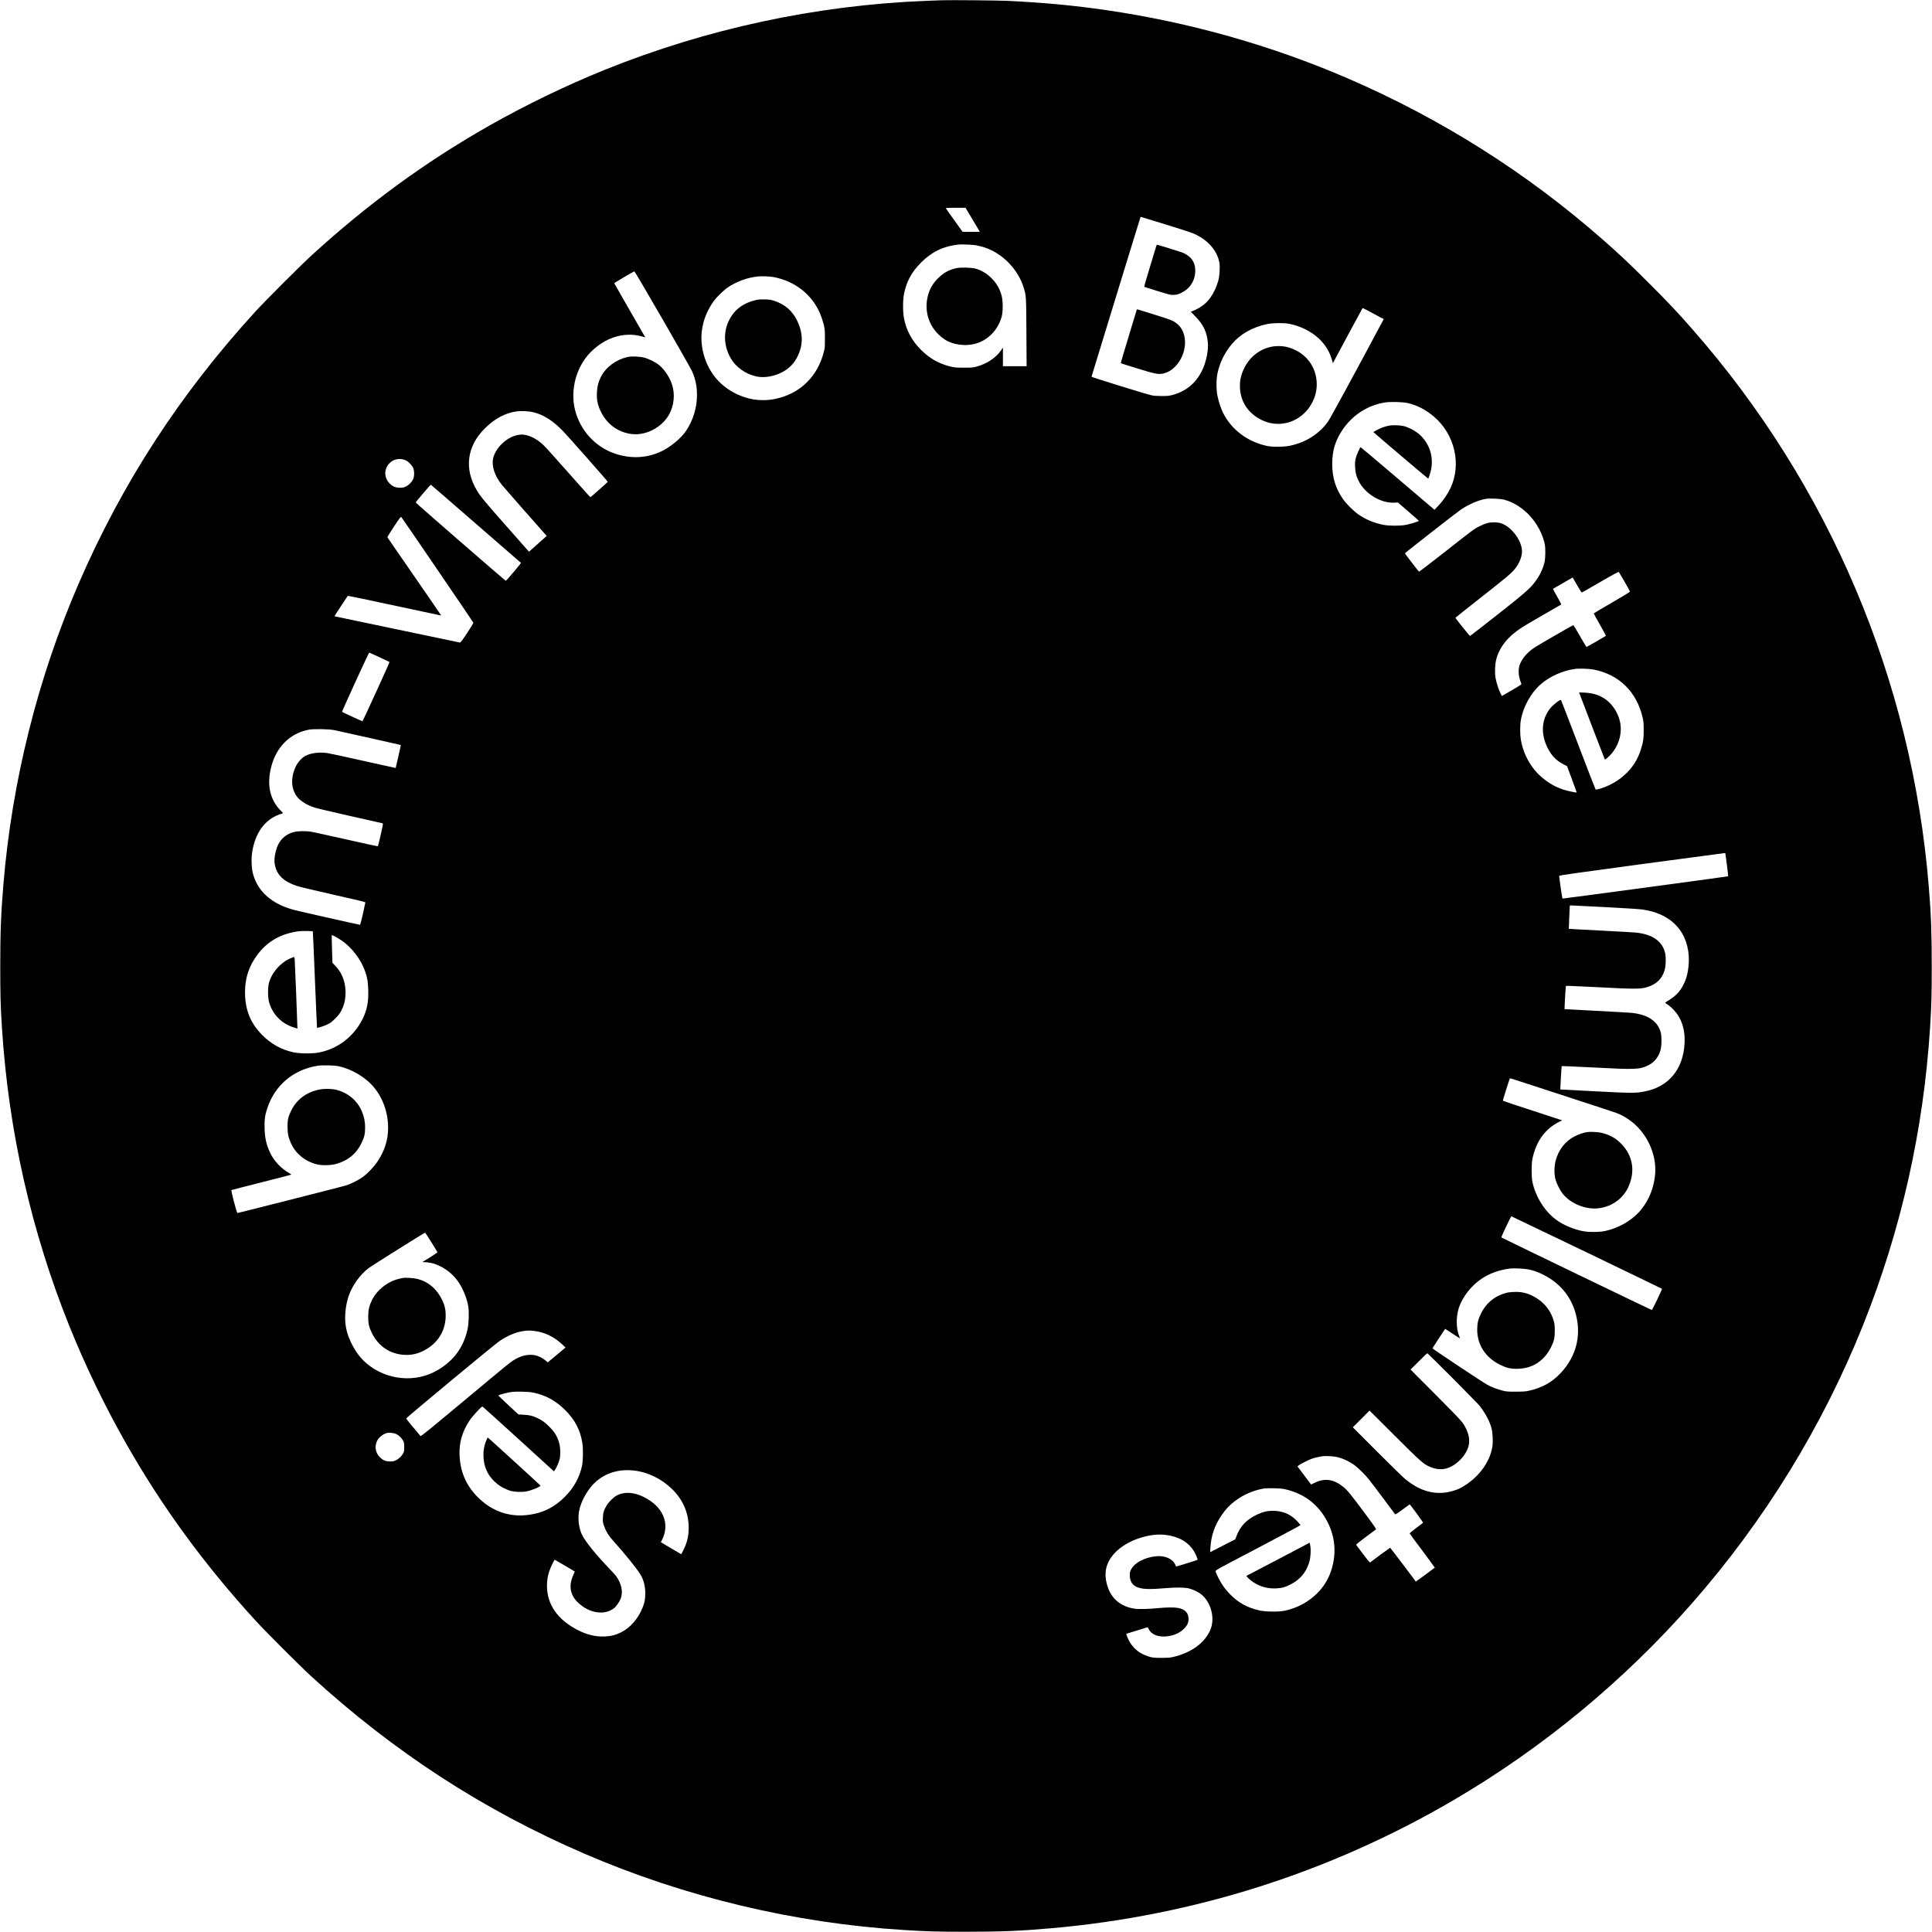 <?xml version="1.0" standalone="no"?>
<!DOCTYPE svg PUBLIC "-//W3C//DTD SVG 20010904//EN"
 "http://www.w3.org/TR/2001/REC-SVG-20010904/DTD/svg10.dtd">
<svg version="1.0" xmlns="http://www.w3.org/2000/svg"
 width="4500pt" height="4500pt" viewBox="0 0 4500 4500"
 preserveAspectRatio="xMidYMid meet">

<g transform="translate(0,4500) scale(0.1,-0.1)"
fill="#000000" stroke="none">
<path d="M21930 44994 c-52 -2 -216 -8 -365 -14 -2560 -102 -5102 -648 -7473
-1604 -914 -369 -1850 -822 -2707 -1309 -1485 -844 -2824 -1823 -4135 -3022
-252 -231 -1064 -1043 -1295 -1295 -1764 -1929 -3110 -4002 -4128 -6355 -949
-2195 -1546 -4585 -1747 -6985 -58 -702 -74 -1118 -74 -1910 0 -667 6 -914 39
-1435 153 -2406 685 -4757 1579 -6973 369 -914 822 -1850 1309 -2707 844
-1485 1823 -2824 3022 -4135 231 -252 1043 -1064 1295 -1295 1929 -1764 4002
-3111 6355 -4128 2339 -1011 4895 -1622 7455 -1781 539 -34 772 -40 1440 -40
810 0 1261 18 1970 80 3329 290 6503 1299 9380 2982 2076 1214 3972 2779 5559
4587 1689 1924 3040 4120 3983 6475 886 2212 1410 4537 1563 6935 33 519 39
768 39 1435 0 769 -15 1191 -69 1850 -393 4807 -2314 9342 -5496 12970 -360
411 -551 614 -1023 1086 -470 469 -672 660 -1081 1019 -1767 1551 -3754 2807
-5930 3748 -1778 768 -3689 1309 -5630 1591 -752 110 -1447 175 -2295 216
-209 11 -1348 21 -1540 14z m713 -5091 c85 -142 159 -268 166 -280 l12 -23
-200 0 -200 0 -190 264 c-105 145 -194 271 -197 280 -5 14 18 16 225 16 l230
0 154 -257z m4485 -124 c306 -93 604 -190 662 -215 329 -138 554 -387 610
-672 20 -101 8 -317 -24 -430 -69 -241 -191 -443 -339 -560 -67 -54 -181 -118
-257 -146 l-45 -16 105 -108 c189 -192 271 -364 294 -619 14 -150 -30 -391
-103 -570 -139 -337 -384 -554 -727 -644 -76 -20 -113 -24 -249 -23 -114 0
-182 5 -235 17 -137 31 -1400 422 -1397 432 2 6 260 846 572 1868 313 1021
570 1857 572 1857 2 0 255 -77 561 -171z m-4383 -494 c50 -9 137 -32 195 -51
412 -138 771 -507 900 -924 63 -203 62 -191 67 -1052 l5 -788 -276 0 -276 0 0
217 0 218 -44 -65 c-115 -171 -329 -314 -565 -378 -88 -24 -112 -26 -296 -26
-181 0 -210 2 -312 26 -270 64 -490 188 -692 390 -211 210 -344 460 -397 743
-28 148 -26 432 4 572 62 288 180 502 397 719 251 251 519 380 870 418 79 8
332 -3 420 -19z m-7309 -1727 c357 -618 665 -1162 686 -1210 80 -186 112 -345
112 -553 -1 -297 -93 -594 -256 -833 -117 -170 -338 -356 -550 -463 -344 -173
-740 -194 -1123 -58 -445 157 -788 534 -909 1002 -121 465 23 1010 357 1350
340 346 783 485 1190 373 l87 -24 -12 21 c-6 12 -168 294 -360 626 -192 333
-350 609 -351 613 -2 9 451 276 469 277 7 1 304 -504 660 -1121z m2598 986
c101 -20 247 -66 340 -108 378 -174 650 -478 774 -866 61 -191 67 -237 66
-465 0 -203 -1 -214 -32 -326 -142 -529 -511 -906 -1021 -1045 -141 -39 -252
-54 -392 -54 -156 0 -280 20 -434 71 -413 137 -730 429 -886 819 -194 483
-134 977 170 1410 67 96 243 267 341 331 204 135 445 222 685 249 102 11 284
3 389 -16z m14043 -895 l153 -82 -33 -61 c-569 -1069 -1212 -2251 -1262 -2321
-208 -292 -512 -486 -889 -567 -136 -29 -409 -32 -535 -5 -453 98 -825 377
-1020 765 -52 104 -103 255 -132 392 -32 149 -32 392 -1 537 54 252 167 480
338 683 192 229 476 389 814 461 138 29 390 32 523 6 267 -53 518 -181 699
-355 140 -135 237 -295 290 -479 l24 -81 342 638 c189 350 345 640 348 643 4
3 47 -17 98 -44 50 -27 160 -86 243 -130z m713 -2037 c223 -53 417 -153 608
-315 486 -411 648 -1113 386 -1667 -64 -136 -177 -300 -282 -409 l-90 -95 -29
25 c-16 13 -401 341 -857 729 -455 388 -831 704 -834 704 -16 -3 -94 -177
-113 -254 -18 -71 -21 -103 -16 -205 5 -133 26 -213 83 -329 149 -297 511
-518 826 -504 l88 4 242 -209 c134 -116 244 -214 246 -218 5 -12 -205 -77
-310 -96 -125 -23 -380 -23 -503 0 -218 40 -426 126 -600 248 -119 85 -285
252 -363 367 -167 245 -242 494 -242 807 0 308 70 540 238 791 232 345 585
574 987 639 129 21 420 13 535 -13z m-20357 -216 c229 -58 453 -201 672 -428
126 -129 1050 -1177 1050 -1189 0 -11 -393 -359 -404 -359 -5 0 -239 261 -521
580 -282 319 -542 608 -579 641 -126 116 -269 197 -396 224 -88 18 -122 18
-210 0 -236 -50 -483 -278 -551 -511 -55 -188 19 -429 201 -654 54 -67 920
-1052 1009 -1148 l31 -34 -46 -41 c-25 -23 -118 -106 -207 -185 l-161 -142
-513 581 c-522 591 -615 703 -703 851 -296 498 -231 1018 180 1432 228 231
483 368 751 405 110 15 286 5 397 -23z m-2980 -1119 c65 -32 140 -109 170
-175 31 -69 31 -199 -1 -264 -35 -72 -96 -133 -164 -167 -53 -27 -72 -31 -142
-31 -107 0 -179 32 -253 113 -137 151 -113 375 55 497 91 67 229 78 335 27z
m1629 -1473 c574 -499 1047 -910 1052 -914 7 -7 -333 -411 -353 -418 -9 -3
-2093 1808 -2098 1824 -3 9 341 414 352 414 3 0 474 -408 1047 -906z m23953
557 c448 -118 838 -545 946 -1036 18 -84 16 -321 -4 -410 -38 -168 -115 -327
-232 -480 -111 -146 -268 -282 -887 -768 -334 -262 -612 -478 -617 -479 -10
-3 -341 409 -341 423 0 3 269 217 597 475 608 478 707 561 792 668 99 125 161
279 161 401 0 206 -164 470 -374 603 -84 53 -168 77 -276 76 -118 0 -193 -20
-325 -84 -131 -63 -160 -84 -837 -617 -324 -255 -583 -452 -588 -447 -31 33
-329 420 -327 426 5 14 1199 947 1302 1017 183 124 402 219 580 251 89 16 340
5 430 -19z m-24841 -1639 c455 -666 829 -1218 832 -1226 3 -8 -61 -113 -146
-241 -116 -174 -155 -225 -168 -221 -9 3 -669 141 -1467 307 -797 166 -1452
303 -1454 305 -2 2 65 108 150 235 85 127 156 235 159 240 3 4 494 -97 1090
-226 596 -129 1085 -233 1087 -232 1 2 -279 410 -623 908 -345 497 -628 909
-631 916 -2 6 67 117 153 247 149 224 159 236 174 219 10 -10 389 -564 844
-1231z m27646 -271 c67 -117 123 -220 124 -229 1 -11 -132 -92 -419 -258 -231
-134 -421 -247 -423 -252 -1 -5 63 -123 143 -262 80 -139 142 -257 138 -261
-12 -11 -443 -259 -451 -259 -4 0 -72 115 -152 255 -80 140 -149 254 -154 255
-12 0 -818 -465 -904 -522 -201 -134 -332 -305 -363 -473 -15 -83 -5 -200 26
-287 14 -40 28 -80 31 -88 4 -12 -47 -45 -193 -130 -109 -63 -212 -122 -230
-133 l-32 -18 -31 61 c-45 88 -96 250 -116 360 -21 120 -14 309 15 425 72 288
268 535 593 747 46 30 270 162 498 293 228 131 419 241 423 245 5 4 -38 87
-94 184 -56 97 -100 178 -98 180 2 2 106 62 231 134 l228 131 54 -92 c29 -51
75 -129 101 -175 35 -61 52 -82 64 -79 9 2 203 113 431 245 312 181 418 237
426 229 6 -7 66 -108 134 -226z m-29005 -1757 c127 -59 234 -110 238 -114 6
-5 -610 -1353 -630 -1379 -3 -4 -463 207 -476 219 -8 7 622 1380 633 1380 3 0
109 -48 235 -106z m28285 -289 c589 -116 998 -515 1138 -1110 23 -98 26 -131
27 -300 0 -207 -10 -274 -67 -455 -67 -213 -171 -384 -327 -541 -121 -120
-252 -212 -411 -288 -131 -62 -300 -114 -316 -98 -6 7 -188 476 -404 1042
-216 567 -396 1034 -401 1039 -19 21 -189 -111 -260 -203 -195 -252 -215 -581
-55 -906 88 -180 206 -303 373 -388 l83 -42 113 -305 c63 -168 113 -306 112
-308 -8 -9 -214 35 -305 64 -186 61 -345 151 -505 286 -251 212 -431 531 -490
873 -23 130 -23 339 -1 465 55 311 234 633 464 833 210 183 509 317 797 356
98 14 334 6 435 -14z m-29340 -1410 c92 -18 1554 -345 1557 -348 2 -2 -118
-531 -121 -535 -2 -1 -342 74 -757 167 -415 94 -794 175 -844 182 -193 25
-388 -2 -511 -72 -80 -45 -168 -144 -214 -241 -126 -264 -111 -534 38 -716 79
-96 231 -188 402 -243 52 -17 424 -104 825 -195 402 -90 740 -166 751 -169 21
-5 20 -9 -38 -267 -33 -145 -62 -266 -66 -269 -4 -3 -331 67 -727 157 -396 89
-762 170 -814 179 -132 23 -315 21 -412 -4 -227 -59 -370 -213 -428 -461 -32
-135 -36 -215 -17 -310 48 -237 210 -388 523 -489 65 -21 448 -112 850 -202
544 -122 733 -168 733 -178 0 -8 -26 -128 -57 -268 -38 -169 -61 -253 -69
-253 -19 0 -1423 316 -1531 345 -516 136 -844 422 -959 838 -36 127 -45 367
-19 518 74 447 294 747 634 869 l86 31 -60 62 c-250 255 -323 597 -219 1010
119 471 439 789 881 872 107 20 463 14 583 -10z m32442 -3132 c19 -148 33
-271 29 -274 -5 -5 -3826 -520 -3856 -519 -8 0 -74 444 -79 529 -1 12 369 64
1909 272 1051 141 1921 257 1935 258 l26 1 36 -267z m-2802 -993 c410 -22 789
-46 843 -55 385 -59 668 -212 857 -464 166 -221 242 -528 210 -850 -16 -168
-49 -295 -110 -418 -85 -173 -184 -280 -359 -386 -82 -51 -83 -52 -60 -67 311
-204 456 -514 436 -929 -30 -608 -374 -1020 -938 -1125 -209 -39 -271 -39
-1139 5 -448 23 -816 42 -817 43 -4 3 27 540 32 545 3 2 336 -12 741 -33 991
-52 1075 -48 1279 53 148 73 253 214 290 386 19 92 19 282 0 364 -64 270 -298
430 -685 470 -58 5 -431 27 -830 47 -399 20 -726 38 -728 39 -6 5 25 536 32
542 4 4 337 -10 742 -31 814 -43 979 -44 1119 -7 235 62 383 202 441 416 25
94 30 287 10 379 -63 281 -294 445 -686 485 -58 5 -431 27 -830 47 -399 20
-727 38 -729 40 -1 1 3 124 10 273 l13 271 55 0 c31 0 391 -18 801 -40z
m-30134 -563 c2 -2 25 -507 49 -1122 25 -616 48 -1121 49 -1123 11 -10 153 35
236 75 82 40 107 58 190 142 78 78 105 113 143 188 59 114 86 217 94 350 16
265 -65 505 -227 676 l-77 82 -10 320 c-5 176 -8 322 -6 324 7 9 119 -52 218
-117 245 -162 467 -453 565 -742 47 -139 61 -228 67 -420 8 -282 -27 -461
-132 -675 -203 -410 -583 -700 -1028 -782 -142 -27 -439 -24 -574 5 -289 62
-519 189 -733 402 -274 274 -402 587 -403 990 -1 344 90 619 295 891 233 309
551 487 965 539 63 8 310 6 319 -3z m604 -3142 c240 -53 482 -177 680 -348
292 -252 470 -662 470 -1082 0 -286 -78 -533 -247 -789 -83 -124 -236 -284
-350 -366 -102 -72 -273 -157 -388 -193 -80 -25 -2498 -639 -2524 -641 -17 -1
-155 526 -140 535 5 3 319 84 697 179 378 95 690 176 695 180 4 3 -15 19 -43
34 -190 103 -363 289 -454 488 -83 180 -116 328 -123 554 -6 200 8 309 62 470
179 538 603 897 1170 990 108 18 394 11 495 -11z m28565 -695 c627 -204 1169
-383 1205 -397 100 -40 168 -76 268 -143 415 -277 669 -805 622 -1291 -37
-388 -209 -737 -477 -970 -190 -165 -435 -287 -686 -341 -136 -29 -378 -31
-517 -4 -226 44 -463 145 -631 271 -265 198 -472 531 -546 875 -25 120 -25
420 0 540 88 411 296 698 623 860 l71 35 -689 225 c-379 123 -692 228 -694
232 -4 5 124 414 161 515 3 9 24 5 77 -12 40 -13 586 -191 1213 -395z m503
-3641 c961 -463 1750 -844 1753 -848 8 -8 -227 -497 -238 -494 -16 3 -3496
1682 -3503 1690 -9 9 221 493 233 493 4 0 794 -379 1755 -841z m-26909 235
c77 -124 141 -229 141 -233 0 -4 -79 -57 -175 -117 l-176 -109 88 -6 c118 -8
199 -31 319 -89 177 -86 325 -213 433 -373 109 -162 195 -375 227 -561 22
-133 15 -399 -15 -534 -94 -424 -321 -734 -697 -955 -518 -303 -1190 -239
-1659 159 -237 201 -428 545 -481 863 -34 206 -8 482 66 701 83 247 266 502
472 658 59 45 1297 822 1309 822 4 0 70 -102 148 -226z m25556 -632 c130 -28
205 -55 340 -122 357 -178 610 -463 730 -823 179 -539 58 -1072 -337 -1482
-199 -207 -422 -329 -725 -398 -84 -18 -128 -21 -308 -22 -187 0 -221 3 -305
24 -116 28 -272 88 -361 139 -127 72 -1278 837 -1275 847 2 6 70 110 150 232
l147 222 172 -113 c95 -63 173 -113 174 -112 1 1 -9 30 -23 64 -70 175 -72
448 -3 655 80 244 283 505 515 664 195 133 419 214 684 247 81 10 337 -3 425
-22z m-23165 -1432 c242 -28 462 -133 655 -313 l78 -73 -207 -173 -207 -173
-32 27 c-127 104 -239 149 -372 148 -125 0 -233 -32 -370 -112 -92 -53 -115
-71 -1179 -959 -818 -682 -1001 -831 -1012 -820 -38 40 -334 401 -334 408 0
18 2067 1733 2175 1805 192 129 395 212 570 234 98 12 138 12 235 1z m21401
-1107 c322 -324 606 -615 632 -649 133 -176 224 -350 267 -509 28 -102 38
-321 20 -433 -58 -366 -332 -729 -710 -944 -114 -64 -284 -115 -427 -127 -304
-26 -588 73 -883 310 -47 37 -343 326 -658 641 l-572 573 195 195 195 195 587
-586 c617 -615 663 -655 817 -723 128 -57 263 -71 379 -41 224 58 464 297 522
521 44 169 -9 368 -149 559 -37 51 -268 291 -630 653 l-571 572 190 190 c104
105 194 190 200 190 6 0 274 -264 596 -587z m-21409 -332 c287 -62 518 -190
733 -405 229 -229 353 -469 400 -771 21 -136 16 -418 -10 -535 -60 -270 -193
-508 -399 -714 -213 -213 -435 -337 -706 -396 -514 -113 -978 30 -1345 412
-255 265 -385 574 -401 953 -13 295 62 551 237 815 60 90 271 320 294 320 6 0
383 -340 839 -755 l829 -756 25 37 c38 56 88 171 106 245 23 92 21 253 -4 355
-39 163 -111 283 -247 415 -105 101 -155 137 -265 189 -113 54 -182 71 -323
78 l-120 7 -230 213 c-127 118 -231 218 -233 223 -5 12 32 26 146 55 147 37
204 43 397 39 134 -3 205 -9 277 -24z m-3199 -965 c61 -29 124 -92 159 -158
20 -37 23 -58 23 -143 0 -85 -3 -106 -23 -143 -36 -68 -98 -128 -165 -162 -51
-26 -72 -30 -137 -30 -102 0 -158 21 -227 84 -131 120 -152 302 -50 443 36 51
116 108 178 129 68 22 175 13 242 -20z m21877 -527 c131 -23 284 -90 420 -182
41 -28 132 -108 201 -177 108 -107 171 -186 439 -545 172 -231 318 -426 324
-433 10 -10 46 12 174 108 90 66 164 120 166 120 10 0 317 -420 313 -427 -3
-4 -75 -60 -161 -123 -103 -77 -154 -120 -150 -129 2 -8 136 -189 296 -403
160 -214 289 -390 287 -392 -31 -27 -441 -327 -442 -325 -41 61 -592 789 -598
789 -6 0 -378 -273 -466 -342 -8 -7 -56 50 -164 194 -83 112 -156 208 -161
214 -6 8 63 65 218 180 125 93 234 174 242 180 12 8 -38 81 -268 390 -331 444
-396 523 -497 605 -221 177 -432 206 -666 90 l-79 -38 -159 211 -159 211 27
22 c40 32 227 127 308 156 70 25 194 53 270 61 54 5 217 -3 285 -15z m-16352
-320 c330 -35 656 -194 903 -439 250 -248 380 -554 380 -895 0 -195 -36 -346
-126 -525 -25 -50 -47 -90 -49 -90 -2 0 -110 63 -238 139 l-235 140 34 69
c181 376 11 764 -432 984 -230 115 -454 128 -628 36 -75 -40 -189 -151 -236
-231 -66 -112 -85 -172 -88 -287 -4 -98 -2 -111 30 -202 41 -118 102 -217 203
-328 268 -297 573 -674 647 -803 71 -121 107 -268 107 -430 0 -131 -16 -216
-62 -330 -105 -262 -287 -470 -503 -578 -128 -63 -228 -89 -380 -96 -215 -9
-425 42 -648 160 -458 242 -697 593 -697 1021 0 127 16 224 54 340 28 83 115
266 127 266 6 0 458 -266 467 -274 1 -2 -14 -37 -33 -79 -116 -251 -78 -469
112 -648 261 -247 617 -301 837 -125 56 45 131 157 158 234 51 153 15 325
-105 502 -17 25 -79 95 -137 155 -335 347 -587 658 -665 820 -81 167 -104 415
-56 600 46 176 138 355 262 509 234 290 594 429 997 385z m15162 -434 c388
-85 690 -285 900 -595 267 -395 333 -850 188 -1295 -67 -207 -173 -380 -328
-536 -199 -199 -463 -342 -750 -405 -133 -30 -449 -27 -589 4 -291 65 -503
183 -699 387 -54 55 -127 145 -164 201 -67 99 -154 270 -164 323 -6 27 2 31
985 546 545 286 991 525 991 531 0 5 -32 45 -70 87 -153 166 -340 247 -570
247 -140 0 -245 -26 -385 -94 -234 -115 -379 -268 -461 -485 l-32 -85 -293
-150 -292 -149 6 107 c17 274 97 510 252 741 95 143 192 247 321 344 197 147
420 245 654 287 102 18 398 12 500 -11z m-2770 -1066 c300 -37 521 -162 654
-371 43 -67 98 -200 88 -210 -7 -7 -495 -159 -497 -155 -1 1 -12 23 -24 49
-65 138 -253 214 -463 188 -261 -32 -487 -155 -563 -307 -26 -50 -30 -69 -30
-138 1 -147 71 -245 204 -285 127 -39 278 -41 651 -10 229 19 432 16 522 -8
164 -44 308 -132 387 -239 172 -230 210 -538 94 -766 -143 -285 -433 -489
-833 -588 -83 -20 -120 -23 -285 -24 -204 0 -244 7 -385 62 -186 74 -333 223
-411 418 -17 42 -29 78 -27 80 2 2 407 127 489 151 10 3 21 -9 33 -37 53 -120
200 -187 386 -176 175 11 316 67 425 168 85 80 119 148 119 238 -1 147 -85
233 -255 260 -90 15 -257 13 -434 -4 -263 -26 -487 -30 -593 -11 -300 53 -506
224 -600 501 -105 312 -51 567 170 800 264 279 787 463 1178 414z"/>
<path d="M26930 39263 c-5 -21 -72 -240 -148 -488 -91 -295 -135 -452 -128
-456 6 -4 146 -48 311 -99 297 -91 301 -92 384 -87 73 4 94 10 170 48 203 100
321 290 321 516 0 203 -105 346 -312 425 -62 23 -563 178 -577 178 -6 0 -15
-17 -21 -37z"/>
<path d="M26480 37794 c0 -2 -86 -284 -190 -626 -105 -342 -187 -625 -183
-628 5 -4 181 -60 393 -125 415 -127 478 -139 593 -115 277 57 509 387 509
725 0 232 -104 411 -294 504 -50 25 -212 80 -413 141 -181 55 -349 107 -372
115 -24 7 -43 12 -43 9z"/>
<path d="M22275 38754 c-177 -39 -304 -111 -435 -244 -101 -102 -167 -209
-209 -335 -135 -408 9 -835 362 -1074 205 -139 517 -177 767 -94 275 90 493
326 571 618 32 118 32 354 1 478 -45 178 -123 309 -265 444 -96 90 -212 157
-337 194 -101 29 -351 36 -455 13z"/>
<path d="M14620 36685 c-269 -60 -503 -232 -619 -454 -63 -122 -92 -234 -98
-381 -6 -142 8 -232 55 -354 133 -343 414 -566 760 -606 363 -41 759 191 903
530 97 228 97 488 2 703 -68 153 -162 282 -271 373 -80 66 -236 145 -347 174
-105 28 -293 36 -385 15z"/>
<path d="M17621 38015 c-317 -72 -526 -232 -651 -498 -127 -270 -107 -593 54
-868 118 -201 338 -358 584 -415 174 -41 399 -8 587 85 179 89 300 210 385
386 131 269 126 542 -15 830 -109 224 -282 374 -521 455 -88 29 -114 33 -229
36 -89 3 -150 -1 -194 -11z"/>
<path d="M29620 36925 c-284 -59 -506 -232 -640 -500 -69 -140 -100 -265 -100
-407 0 -363 186 -650 524 -809 345 -161 747 -80 1012 204 161 173 254 404 254
631 0 423 -271 766 -689 872 -108 28 -253 31 -361 9z"/>
<path d="M32347 35085 c-43 -8 -111 -28 -151 -43 -69 -27 -206 -98 -206 -107
0 -7 1272 -1087 1276 -1083 13 13 55 147 68 218 63 328 -60 652 -323 852 -82
62 -225 132 -311 153 -96 23 -260 28 -353 10z"/>
<path d="M36794 28834 c32 -90 577 -1507 584 -1520 6 -10 24 1 76 48 231 208
341 531 281 819 -42 201 -165 399 -318 515 -141 107 -306 163 -505 171 l-132
6 14 -39z"/>
<path d="M6766 22679 c-238 -103 -435 -329 -503 -579 -28 -101 -25 -339 5
-445 81 -282 288 -495 570 -585 48 -16 88 -27 90 -26 3 4 -58 1550 -64 1614
-3 30 -10 52 -17 52 -7 -1 -43 -14 -81 -31z"/>
<path d="M7446 19624 c-317 -63 -547 -238 -676 -518 -60 -129 -75 -200 -73
-356 1 -151 18 -235 76 -369 107 -249 336 -436 613 -502 127 -30 329 -23 459
15 267 80 452 233 570 471 72 147 89 219 89 375 0 141 -22 245 -78 380 -109
256 -344 446 -628 504 -93 19 -256 19 -352 0z"/>
<path d="M36952 18629 c-83 -14 -199 -56 -286 -102 -215 -115 -366 -311 -432
-562 -35 -134 -37 -309 -5 -430 27 -102 96 -241 161 -328 171 -225 498 -370
795 -354 312 18 594 200 728 471 184 373 128 753 -153 1037 -128 129 -256 202
-444 250 -92 24 -279 34 -364 18z"/>
<path d="M9385 15234 c-11 -2 -51 -12 -89 -20 -266 -61 -517 -259 -633 -499
-67 -139 -86 -225 -87 -385 -1 -160 18 -241 90 -387 151 -302 421 -482 751
-500 169 -10 316 24 472 108 317 170 493 461 492 814 0 132 -23 232 -80 352
-125 260 -318 426 -576 494 -77 20 -291 35 -340 23z"/>
<path d="M35121 14895 c-282 -62 -497 -230 -626 -490 -65 -131 -87 -224 -88
-370 -2 -355 191 -654 528 -821 150 -74 238 -96 390 -96 359 -1 638 176 804
508 68 136 86 216 85 379 0 112 -5 156 -22 220 -72 262 -241 464 -496 592
-130 65 -250 93 -395 92 -64 0 -145 -7 -180 -14z"/>
<path d="M11322 11438 c-44 -112 -62 -203 -62 -326 0 -275 108 -504 319 -674
83 -66 192 -125 296 -158 97 -31 290 -39 397 -16 123 25 326 112 316 135 -4 9
-1216 1115 -1226 1119 -4 1 -22 -35 -40 -80z"/>
<path d="M29775 8684 c-401 -211 -734 -385 -740 -387 -17 -7 76 -96 154 -148
161 -106 338 -154 531 -146 135 6 213 27 344 95 221 114 362 283 431 517 33
112 43 286 23 387 l-13 66 -730 -384z"/>
</g>
</svg>

